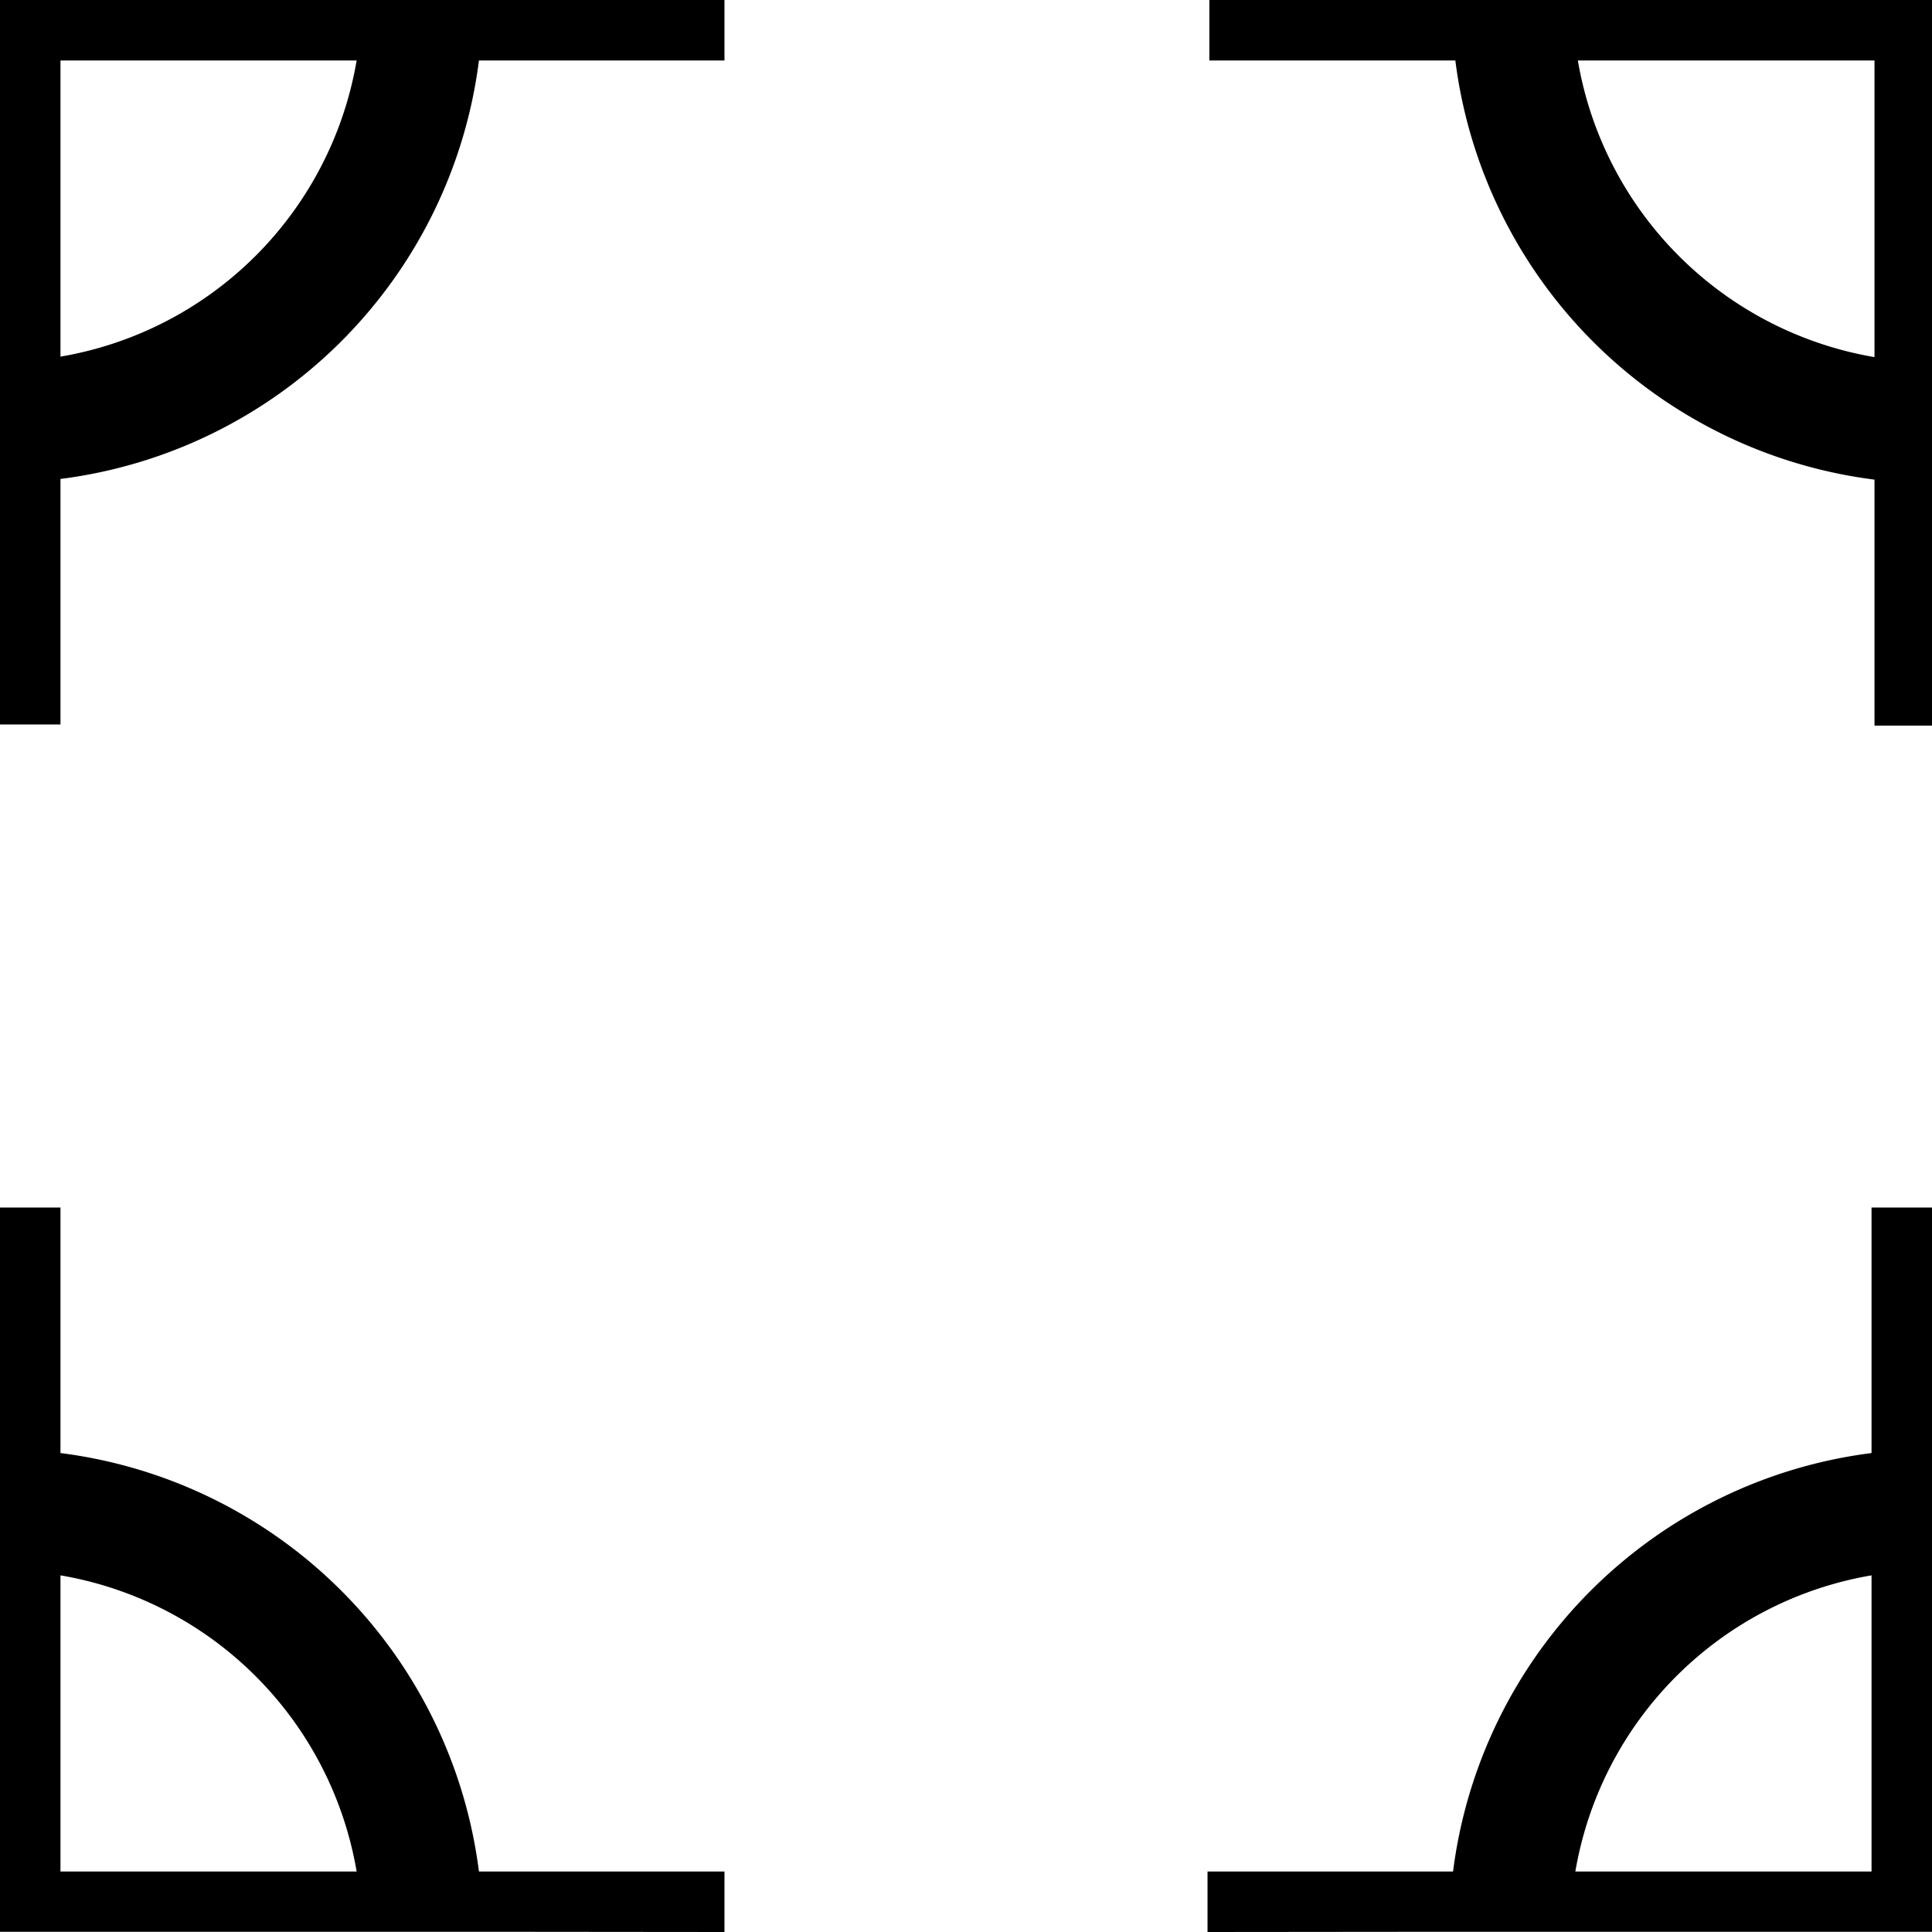 <?xml version="1.0" encoding="UTF-8" standalone="no"?>
<!-- Created with Inkscape (http://www.inkscape.org/) -->

<svg
   width="32"
   height="32"
   viewBox="0 0 8.467 8.467"
   version="1.1"
   id="svg5"
   inkscape:version="1.1.2 (b8e25be8, 2022-02-05)"
   sodipodi:docname="cornerCrosshairs.svg"
   xmlns:inkscape="http://www.inkscape.org/namespaces/inkscape"
   xmlns:sodipodi="http://sodipodi.sourceforge.net/DTD/sodipodi-0.dtd"
   xmlns="http://www.w3.org/2000/svg"
   xmlns:svg="http://www.w3.org/2000/svg"
   xmlns:rdf="http://www.w3.org/1999/02/22-rdf-syntax-ns#"
   xmlns:cc="http://creativecommons.org/ns#">
  <sodipodi:namedview
     id="namedview7"
     pagecolor="#ffffff"
     bordercolor="#111111"
     borderopacity="1"
     inkscape:pageshadow="0"
     inkscape:pageopacity="0"
     inkscape:pagecheckerboard="1"
     inkscape:document-units="mm"
     showgrid="true"
     width="32mm"
     units="px"
     objecttolerance="10000"
     guidetolerance="10000"
     inkscape:snap-perpendicular="true"
     inkscape:snap-tangential="true"
     inkscape:zoom="34.90625"
     inkscape:cx="16"
     inkscape:cy="18.291853"
     inkscape:window-width="2560"
     inkscape:window-height="1301"
     inkscape:window-x="0"
     inkscape:window-y="25"
     inkscape:window-maximized="0"
     inkscape:current-layer="layer1">
    <inkscape:grid
       type="xygrid"
       id="grid9"
       units="px"
       empspacing="4" />
  </sodipodi:namedview>
  <defs
     id="defs2" />
  <g
     inkscape:label="Layer 1"
     inkscape:groupmode="layer"
     id="layer1">
    <path
       id="path5628"
       style="fill:#000000;fill-opacity:1;stroke:none;stroke-width:0"
       d="m 20,0 v 1 h 4.068 A 8,8 0 0 0 31,7.932 V 12 h 1 V 8 6 0 h -6 -2 z m 6.094,1 H 31 V 5.906 A 6,6 0 0 1 26.094,1 Z"
       transform="scale(0.265)" />
    <path
       id="path6198"
       style="fill:#000000;fill-opacity:1;stroke:none;stroke-width:0"
       d="M 3.175,0 V 0.265 H 2.099 A 2.117,2.117 0 0 1 0.265,2.099 V 3.175 H 4.7666667e-7 V 2.117 1.587 0 H 1.588 2.117 Z M 1.563,0.265 H 0.265 V 1.563 A 1.587,1.587 0 0 0 1.563,0.265 Z" />
    <path
       id="path6208"
       style="fill:#000000;fill-opacity:1;stroke:none;stroke-width:0"
       d="M 5.292,8.467 V 8.202 h 1.076 A 2.117,2.117 0 0 1 8.202,6.368 V 5.292 h 0.265 v 1.058 0.529 1.587 h -1.587 -0.529 z M 6.904,8.202 h 1.298 v -1.298 a 1.587,1.587 0 0 0 -1.298,1.298 z" />
    <path
       id="path6210"
       style="fill:#000000;fill-opacity:1;stroke:none;stroke-width:0"
       d="M 3.175,8.467 V 8.202 H 2.099 A 2.117,2.117 0 0 0 0.265,6.368 v -1.076 H 4.7666667e-7 v 1.058 0.529 1.587 H 1.588 2.117 Z M 1.563,8.202 H 0.265 v -1.298 a 1.587,1.587 0 0 1 1.298,1.298 z" />
  </g>
</svg>
